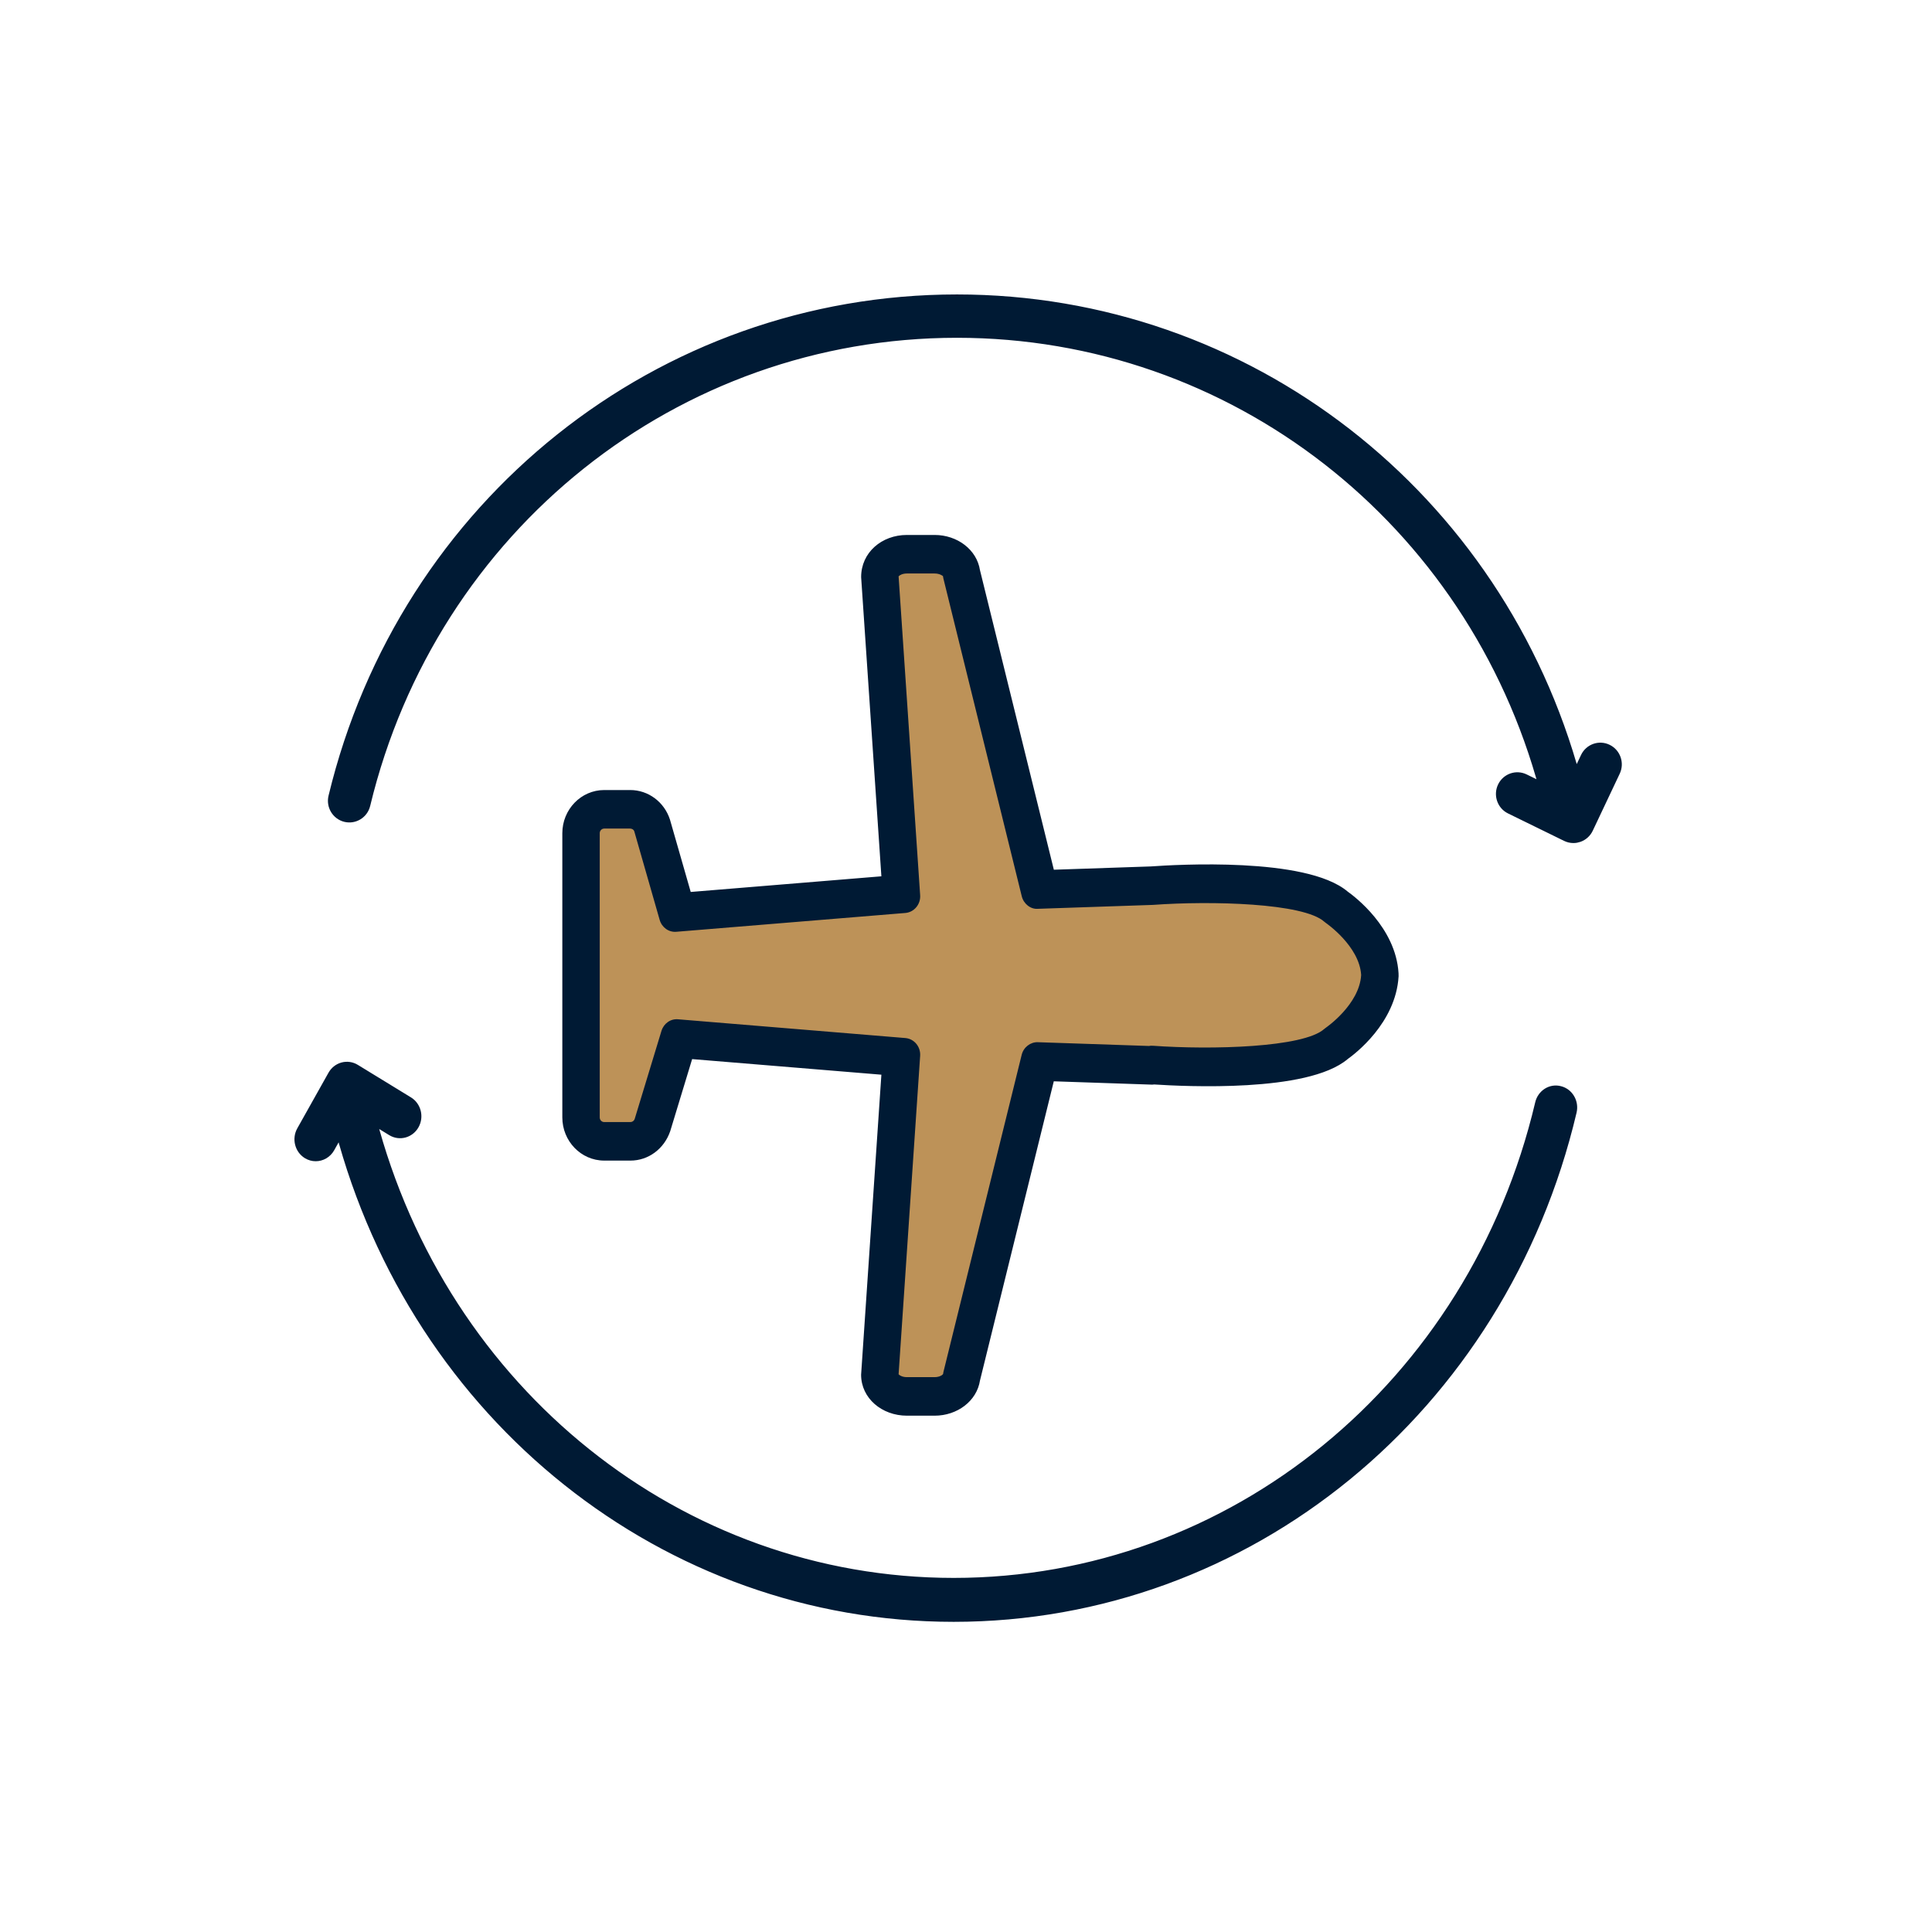 <svg width="187" height="187" viewBox="0 0 187 187" fill="none" xmlns="http://www.w3.org/2000/svg">
<path fill-rule="evenodd" clip-rule="evenodd" d="M86.978 55.785C87.057 55.689 87.331 55.508 87.777 55.508H90.464C90.962 55.508 91.243 55.735 91.273 55.764C91.281 55.838 91.293 55.912 91.312 55.985L98.899 86.749C99.08 87.484 99.755 88.022 100.462 87.964L111.584 87.586C117.263 87.173 126.165 87.404 128.178 89.211C128.229 89.256 128.289 89.303 128.345 89.342C128.378 89.364 131.583 91.578 131.75 94.372C131.583 97.228 128.376 99.442 128.348 99.461C128.287 99.5 128.231 99.547 128.176 99.594C126.166 101.396 117.262 101.626 111.581 101.219C111.454 101.206 111.332 101.217 111.212 101.241L100.456 100.876C99.752 100.847 99.074 101.356 98.893 102.091L91.312 132.816C91.293 132.889 91.291 132.917 91.284 132.993C91.243 133.07 90.962 133.295 90.464 133.295H87.777C87.329 133.295 87.057 133.114 86.978 133.018L89.064 102.196C89.124 101.311 88.485 100.543 87.63 100.472L65.639 98.659C64.908 98.588 64.243 99.066 64.024 99.784L61.433 108.308C61.37 108.485 61.206 108.606 61.024 108.606H58.484C58.245 108.606 58.05 108.405 58.05 108.158V80.645C58.05 80.398 58.245 80.197 58.484 80.197H60.996C61.183 80.197 61.349 80.32 61.389 80.448L63.851 89.035C64.06 89.766 64.731 90.254 65.472 90.186L87.63 88.366C88.485 88.295 89.125 87.526 89.064 86.643L86.978 55.785ZM64.369 79.476C63.882 77.976 62.526 76.968 60.997 76.968H58.486C56.524 76.968 54.928 78.617 54.928 80.646V108.158C54.928 110.186 56.524 111.835 58.486 111.835H61.025C62.526 111.835 63.872 110.853 64.395 109.333L66.632 101.98L85.842 103.563L83.847 133.063C83.847 135.003 85.573 136.525 87.779 136.525H90.465C92.453 136.525 94.102 135.246 94.362 133.53L101.61 104.147L111.423 104.48C111.512 104.49 111.604 104.479 111.69 104.464C114.782 104.669 126.483 105.228 130.145 102.106C130.805 101.639 134.622 98.752 134.871 94.47C134.871 94.436 134.871 94.268 134.868 94.236C134.62 90.047 130.805 87.165 130.145 86.699C126.339 83.456 113.847 84.184 111.423 84.362L101.615 84.695L94.36 55.275C94.101 53.558 92.451 52.279 90.463 52.279H87.777C85.573 52.279 83.846 53.801 83.851 55.857L85.842 85.276L66.488 86.865L64.369 79.476Z" fill="#001A34"/>
<path d="M86.978 55.785L86.594 55.464L86.465 55.618L86.479 55.818L86.978 55.785ZM91.273 55.764L91.77 55.711L91.751 55.532L91.623 55.407L91.273 55.764ZM91.312 55.985L91.797 55.865L91.796 55.86L91.312 55.985ZM98.899 86.749L99.384 86.63L99.384 86.63L98.899 86.749ZM100.462 87.964L100.445 87.464L100.433 87.465L100.421 87.466L100.462 87.964ZM111.584 87.586L111.601 88.086L111.61 88.085L111.62 88.085L111.584 87.586ZM128.178 89.211L127.844 89.583L127.848 89.587L128.178 89.211ZM128.345 89.342L128.061 89.753L128.345 89.342ZM131.75 94.372L132.249 94.402L132.251 94.372L132.249 94.343L131.75 94.372ZM128.348 99.461L128.617 99.883L128.624 99.878L128.632 99.873L128.348 99.461ZM128.176 99.594L127.851 99.214L127.843 99.222L128.176 99.594ZM111.581 101.219L111.53 101.716L111.537 101.717L111.545 101.717L111.581 101.219ZM111.212 101.241L111.195 101.741L111.254 101.743L111.311 101.731L111.212 101.241ZM100.456 100.876L100.435 101.376L100.439 101.376L100.456 100.876ZM98.893 102.091L99.378 102.21L99.378 102.21L98.893 102.091ZM91.312 132.816L91.796 132.941L91.797 132.936L91.312 132.816ZM91.284 132.993L91.727 133.225L91.771 133.139L91.781 133.044L91.284 132.993ZM86.978 133.018L86.479 132.985L86.465 133.185L86.594 133.339L86.978 133.018ZM89.064 102.196L89.563 102.229L89.563 102.229L89.064 102.196ZM87.63 100.472L87.672 99.974L87.672 99.974L87.63 100.472ZM65.639 98.659L65.591 99.156L65.598 99.157L65.639 98.659ZM64.024 99.784L63.546 99.639L63.546 99.639L64.024 99.784ZM61.433 108.308L61.904 108.476L61.908 108.465L61.911 108.454L61.433 108.308ZM61.389 80.448L61.87 80.31L61.868 80.303L61.866 80.296L61.389 80.448ZM63.851 89.035L64.331 88.897L64.331 88.897L63.851 89.035ZM65.472 90.186L65.431 89.688L65.426 89.688L65.472 90.186ZM87.63 88.366L87.671 88.865L87.672 88.864L87.63 88.366ZM89.064 86.643L88.565 86.677L88.565 86.677L89.064 86.643ZM64.369 79.476L64.849 79.338L64.847 79.33L64.844 79.322L64.369 79.476ZM64.395 109.333L64.868 109.496L64.871 109.487L64.874 109.479L64.395 109.333ZM66.632 101.98L66.673 101.482L66.271 101.449L66.153 101.835L66.632 101.98ZM85.842 103.563L86.341 103.597L86.374 103.105L85.883 103.065L85.842 103.563ZM83.847 133.063L83.349 133.029L83.347 133.046V133.063H83.847ZM94.362 133.53L93.876 133.41L93.871 133.432L93.867 133.455L94.362 133.53ZM101.61 104.147L101.627 103.648L101.222 103.634L101.124 104.028L101.61 104.147ZM111.423 104.48L111.477 103.983L111.458 103.981L111.44 103.98L111.423 104.48ZM111.69 104.464L111.723 103.965L111.664 103.961L111.606 103.971L111.69 104.464ZM130.145 102.106L129.856 101.698L129.838 101.711L129.821 101.726L130.145 102.106ZM134.871 94.47L135.371 94.499L135.371 94.485V94.47H134.871ZM134.868 94.236L134.369 94.266L134.37 94.275L134.371 94.284L134.868 94.236ZM130.145 86.699L129.821 87.079L129.838 87.094L129.856 87.107L130.145 86.699ZM111.423 84.362L111.44 84.862L111.449 84.861L111.459 84.86L111.423 84.362ZM101.615 84.695L101.129 84.814L101.226 85.208L101.631 85.194L101.615 84.695ZM94.36 55.275L93.866 55.35L93.869 55.373L93.874 55.395L94.36 55.275ZM83.851 55.857L83.351 55.858L83.351 55.874L83.352 55.89L83.851 55.857ZM85.842 85.276L85.883 85.774L86.374 85.734L86.341 85.242L85.842 85.276ZM66.488 86.865L66.007 87.003L66.121 87.397L66.529 87.363L66.488 86.865ZM87.361 56.105C87.337 56.134 87.353 56.106 87.436 56.071C87.509 56.04 87.622 56.008 87.777 56.008V55.008C87.209 55.008 86.784 55.236 86.594 55.464L87.361 56.105ZM87.777 56.008H90.464V55.008H87.777V56.008ZM90.464 56.008C90.635 56.008 90.762 56.047 90.842 56.083C90.883 56.1 90.912 56.118 90.928 56.129C90.95 56.143 90.946 56.143 90.923 56.121L91.623 55.407C91.514 55.3 91.112 55.008 90.464 55.008V56.008ZM90.775 55.816C90.785 55.911 90.802 56.01 90.828 56.11L91.796 55.86C91.784 55.815 91.776 55.765 91.77 55.711L90.775 55.816ZM90.826 56.105L98.413 86.869L99.384 86.63L91.797 55.865L90.826 56.105ZM98.413 86.869C98.645 87.807 99.516 88.543 100.503 88.462L100.421 87.466C99.993 87.501 99.516 87.162 99.384 86.63L98.413 86.869ZM100.479 88.464L111.601 88.086L111.567 87.086L100.445 87.464L100.479 88.464ZM111.62 88.085C114.439 87.88 118.059 87.834 121.219 88.064C122.8 88.179 124.252 88.362 125.425 88.624C126.624 88.892 127.445 89.224 127.844 89.583L128.512 88.839C127.905 88.294 126.857 87.919 125.643 87.648C124.404 87.372 122.898 87.184 121.292 87.067C118.077 86.833 114.408 86.879 111.548 87.087L111.62 88.085ZM127.848 89.587C127.913 89.643 127.987 89.702 128.061 89.753L128.629 88.93C128.59 88.903 128.546 88.869 128.508 88.835L127.848 89.587ZM128.061 89.753C128.063 89.754 128.838 90.289 129.628 91.155C130.428 92.032 131.177 93.178 131.251 94.402L132.249 94.343C132.155 92.773 131.218 91.414 130.366 90.481C129.504 89.535 128.66 88.952 128.629 88.93L128.061 89.753ZM131.251 94.343C131.177 95.601 130.425 96.762 129.626 97.645C129.233 98.08 128.842 98.431 128.549 98.675C128.402 98.796 128.28 98.891 128.196 98.954C128.153 98.986 128.12 99.01 128.098 99.026C128.087 99.034 128.078 99.04 128.072 99.044C128.07 99.046 128.068 99.047 128.066 99.048C128.066 99.049 128.065 99.049 128.065 99.049C128.065 99.049 128.065 99.05 128.064 99.05C128.064 99.05 128.064 99.05 128.064 99.05L128.632 99.873C128.661 99.853 129.505 99.269 130.368 98.316C131.221 97.373 132.155 96 132.249 94.402L131.251 94.343ZM128.08 99.04C127.986 99.099 127.906 99.167 127.851 99.214L128.502 99.974C128.556 99.927 128.588 99.901 128.617 99.883L128.08 99.04ZM127.843 99.222C127.444 99.579 126.624 99.91 125.426 100.177C124.252 100.438 122.8 100.621 121.219 100.736C118.059 100.966 114.437 100.922 111.616 100.72L111.545 101.717C114.406 101.922 118.077 101.967 121.292 101.733C122.898 101.617 124.404 101.429 125.643 101.153C126.856 100.883 127.904 100.51 128.51 99.966L127.843 99.222ZM111.631 100.721C111.442 100.702 111.268 100.72 111.113 100.751L111.311 101.731C111.396 101.714 111.466 101.709 111.53 101.716L111.631 100.721ZM111.229 100.741L100.473 100.376L100.439 101.376L111.195 101.741L111.229 100.741ZM100.477 100.377C99.525 100.337 98.643 101.015 98.407 101.971L99.378 102.21C99.505 101.697 99.978 101.357 100.435 101.376L100.477 100.377ZM98.407 101.971L90.826 132.697L91.797 132.936L99.378 102.21L98.407 101.971ZM90.828 132.692C90.798 132.805 90.794 132.867 90.786 132.941L91.781 133.044C91.783 133.021 91.784 133.01 91.786 132.996C91.787 132.985 91.788 132.979 91.788 132.975C91.789 132.972 91.79 132.965 91.796 132.941L90.828 132.692ZM90.841 132.761C90.864 132.717 90.886 132.692 90.89 132.688C90.897 132.681 90.9 132.679 90.896 132.682C90.888 132.689 90.866 132.704 90.829 132.722C90.758 132.756 90.636 132.795 90.464 132.795V133.795C90.789 133.795 91.057 133.721 91.261 133.624C91.362 133.575 91.449 133.52 91.521 133.463C91.58 133.416 91.669 133.335 91.727 133.225L90.841 132.761ZM90.464 132.795H87.777V133.795H90.464V132.795ZM87.777 132.795C87.621 132.795 87.508 132.763 87.436 132.732C87.353 132.697 87.338 132.669 87.361 132.698L86.594 133.339C86.784 133.567 87.207 133.795 87.777 133.795V132.795ZM87.477 133.052L89.563 102.229L88.565 102.162L86.479 132.985L87.477 133.052ZM89.563 102.229C89.64 101.087 88.814 100.069 87.672 99.974L87.589 100.971C88.156 101.018 88.608 101.534 88.565 102.162L89.563 102.229ZM87.672 99.974L65.68 98.16L65.598 99.157L87.589 100.971L87.672 99.974ZM65.687 98.161C64.699 98.065 63.828 98.712 63.546 99.639L64.502 99.93C64.658 99.419 65.117 99.11 65.591 99.156L65.687 98.161ZM63.546 99.639L60.955 108.163L61.911 108.454L64.502 99.93L63.546 99.639ZM60.962 108.141C60.965 108.133 60.97 108.126 60.979 108.119C60.988 108.113 61.003 108.106 61.024 108.106V109.106C61.431 109.106 61.775 108.839 61.904 108.476L60.962 108.141ZM61.024 108.106H58.484V109.106H61.024V108.106ZM58.484 108.106C58.508 108.106 58.526 108.116 58.536 108.126C58.546 108.136 58.55 108.148 58.55 108.158H57.55C57.55 108.668 57.956 109.106 58.484 109.106V108.106ZM58.55 108.158V80.645H57.55V108.158H58.55ZM58.55 80.645C58.55 80.655 58.546 80.667 58.536 80.677C58.526 80.687 58.508 80.697 58.484 80.697V79.697C57.956 79.697 57.55 80.135 57.55 80.645H58.55ZM58.484 80.697H60.996V79.697H58.484V80.697ZM60.996 80.697C60.981 80.697 60.974 80.694 60.97 80.691C60.967 80.689 60.96 80.683 60.95 80.672C60.941 80.661 60.925 80.638 60.913 80.599L61.866 80.296C61.803 80.098 61.663 79.951 61.525 79.859C61.381 79.763 61.197 79.697 60.996 79.697V80.697ZM60.909 80.585L63.37 89.172L64.331 88.897L61.87 80.31L60.909 80.585ZM63.37 89.172C63.64 90.118 64.521 90.775 65.517 90.684L65.426 89.688C64.942 89.733 64.479 89.415 64.331 88.897L63.37 89.172ZM65.513 90.685L87.671 88.865L87.59 87.868L65.431 89.688L65.513 90.685ZM87.672 88.864C88.813 88.769 89.642 87.75 89.563 86.609L88.565 86.677C88.609 87.302 88.157 87.821 87.589 87.868L87.672 88.864ZM89.563 86.609L87.477 55.751L86.479 55.818L88.565 86.677L89.563 86.609ZM64.844 79.322C64.293 77.624 62.752 76.468 60.997 76.468V77.468C62.3 77.468 63.47 78.328 63.893 79.631L64.844 79.322ZM60.997 76.468H58.486V77.468H60.997V76.468ZM58.486 76.468C56.232 76.468 54.428 78.357 54.428 80.646H55.428C55.428 78.878 56.815 77.468 58.486 77.468V76.468ZM54.428 80.646V108.158H55.428V80.646H54.428ZM54.428 108.158C54.428 110.447 56.232 112.335 58.486 112.335V111.335C56.815 111.335 55.428 109.926 55.428 108.158H54.428ZM58.486 112.335H61.025V111.335H58.486V112.335ZM61.025 112.335C62.753 112.335 64.28 111.205 64.868 109.496L63.923 109.171C63.464 110.501 62.299 111.335 61.025 111.335V112.335ZM64.874 109.479L67.11 102.126L66.153 101.835L63.917 109.188L64.874 109.479ZM66.591 102.478L85.801 104.061L85.883 103.065L66.673 101.482L66.591 102.478ZM85.343 103.529L83.349 133.029L84.346 133.097L86.341 103.597L85.343 103.529ZM83.347 133.063C83.347 135.336 85.358 137.025 87.779 137.025V136.025C85.788 136.025 84.347 134.669 84.347 133.063H83.347ZM87.779 137.025H90.465V136.025H87.779V137.025ZM90.465 137.025C92.652 137.025 94.553 135.611 94.856 133.604L93.867 133.455C93.652 134.882 92.254 136.025 90.465 136.025V137.025ZM94.847 133.649L102.095 104.267L101.124 104.028L93.876 133.41L94.847 133.649ZM101.593 104.647L111.406 104.98L111.44 103.98L101.627 103.648L101.593 104.647ZM111.368 104.977C111.529 104.995 111.678 104.973 111.773 104.957L111.606 103.971C111.53 103.984 111.494 103.985 111.477 103.983L111.368 104.977ZM111.657 104.963C113.211 105.066 116.933 105.258 120.734 105.032C122.633 104.918 124.566 104.7 126.264 104.308C127.949 103.918 129.462 103.346 130.47 102.487L129.821 101.726C128.998 102.427 127.675 102.955 126.039 103.333C124.416 103.708 122.544 103.922 120.674 104.034C116.935 104.257 113.261 104.067 111.723 103.965L111.657 104.963ZM130.434 102.514C130.785 102.266 131.943 101.397 133.05 100.034C134.155 98.672 135.237 96.782 135.371 94.499L134.372 94.441C134.256 96.439 133.304 98.134 132.274 99.403C131.245 100.671 130.165 101.48 129.856 101.698L130.434 102.514ZM135.371 94.47C135.371 94.459 135.372 94.252 135.366 94.188L134.371 94.284C134.37 94.273 134.369 94.267 134.37 94.273C134.37 94.277 134.37 94.283 134.37 94.292C134.371 94.31 134.371 94.332 134.371 94.356C134.371 94.405 134.371 94.453 134.371 94.47H135.371ZM135.367 94.207C135.235 91.967 134.151 90.101 133.048 88.754C131.942 87.405 130.784 86.538 130.434 86.291L129.856 87.107C130.166 87.326 131.246 88.133 132.274 89.388C133.305 90.646 134.254 92.316 134.369 94.266L135.367 94.207ZM130.47 86.318C129.423 85.426 127.83 84.842 126.063 84.452C124.281 84.059 122.257 83.85 120.291 83.748C116.359 83.546 112.606 83.774 111.386 83.863L111.459 84.86C112.663 84.772 116.368 84.547 120.24 84.747C122.176 84.847 124.14 85.052 125.847 85.429C127.569 85.809 128.965 86.35 129.821 87.079L130.47 86.318ZM111.406 83.862L101.598 84.195L101.631 85.194L111.44 84.862L111.406 83.862ZM102.1 84.575L94.845 55.156L93.874 55.395L101.129 84.814L102.1 84.575ZM94.854 55.2C94.551 53.194 92.65 51.779 90.463 51.779V52.779C92.253 52.779 93.65 53.923 93.866 55.35L94.854 55.2ZM90.463 51.779H87.777V52.779H90.463V51.779ZM87.777 51.779C85.348 51.779 83.345 53.477 83.351 55.858L84.351 55.855C84.347 54.124 85.799 52.779 87.777 52.779V51.779ZM83.352 55.89L85.343 85.31L86.341 85.242L84.35 55.823L83.352 55.89ZM85.801 84.778L66.447 86.367L66.529 87.363L85.883 85.774L85.801 84.778ZM66.969 86.727L64.849 79.338L63.888 79.614L66.007 87.003L66.969 86.727Z" fill="#001A34"/>
<path fill-rule="evenodd" clip-rule="evenodd" d="M86.976 55.785C87.056 55.69 87.329 55.509 87.776 55.509H90.462C90.96 55.509 91.241 55.735 91.271 55.764C91.279 55.838 91.291 55.913 91.31 55.985L98.897 86.75C99.078 87.485 99.753 88.022 100.46 87.964L111.582 87.586C117.261 87.173 126.163 87.404 128.176 89.211C128.228 89.256 128.287 89.303 128.343 89.342C128.376 89.365 131.581 91.579 131.748 94.373C131.581 97.228 128.374 99.442 128.346 99.462C128.285 99.501 128.229 99.547 128.175 99.594C126.165 101.397 117.261 101.626 111.579 101.219C111.452 101.206 111.331 101.217 111.21 101.241L100.454 100.876C99.75 100.847 99.072 101.356 98.891 102.091L91.31 132.817C91.291 132.889 91.29 132.917 91.282 132.993C91.241 133.07 90.96 133.295 90.462 133.295H87.776C87.327 133.295 87.056 133.114 86.976 133.019L89.062 102.196C89.122 101.311 88.483 100.544 87.629 100.473L65.637 98.659C64.906 98.588 64.241 99.066 64.022 99.785L61.431 108.309C61.369 108.485 61.205 108.606 61.022 108.606H58.483C58.244 108.606 58.048 108.406 58.048 108.159V80.645C58.048 80.398 58.244 80.198 58.483 80.198H60.994C61.181 80.198 61.347 80.32 61.388 80.448L63.849 89.035C64.058 89.767 64.73 90.254 65.47 90.187L87.629 88.367C88.483 88.295 89.123 87.527 89.062 86.643L86.976 55.785Z" fill="#BD9258"/>
<path fill-rule="evenodd" clip-rule="evenodd" d="M155.581 72.542C154.799 72.157 153.856 72.496 153.481 73.291L152.494 75.377C145.081 47.983 120.718 29 92.621 29C63.925 29 39.115 48.791 32.286 77.13C32.078 77.986 32.596 78.85 33.442 79.061C34.286 79.268 35.139 78.746 35.344 77.889C41.828 50.985 65.381 32.195 92.621 32.195C119.337 32.195 142.499 50.279 149.496 76.359L147.551 75.408C146.769 75.025 145.827 75.357 145.449 76.152C145.073 76.945 145.399 77.9 146.181 78.283L151.607 80.94C151.821 81.045 152.058 81.1 152.292 81.1C152.465 81.1 152.643 81.069 152.812 81.009C153.209 80.868 153.531 80.576 153.712 80.193L156.323 74.672C156.698 73.877 156.365 72.922 155.581 72.542" fill="#001A34"/>
<path d="M155.581 72.542C154.799 72.157 153.856 72.496 153.481 73.291L152.494 75.377C145.081 47.983 120.718 29 92.621 29C63.925 29 39.115 48.791 32.286 77.13C32.078 77.986 32.596 78.85 33.442 79.061C34.286 79.268 35.139 78.746 35.344 77.889C41.828 50.985 65.381 32.195 92.621 32.195C119.337 32.195 142.499 50.279 149.496 76.359L147.551 75.408C146.769 75.025 145.827 75.357 145.449 76.152C145.073 76.945 145.399 77.9 146.181 78.283L151.607 80.94C151.821 81.045 152.058 81.1 152.292 81.1C152.465 81.1 152.643 81.069 152.812 81.009C153.209 80.868 153.531 80.576 153.712 80.193L156.323 74.672C156.698 73.877 156.365 72.922 155.581 72.542" stroke="#001A34"/>
<path fill-rule="evenodd" clip-rule="evenodd" d="M150.969 105.618C150.128 105.393 149.286 105.937 149.082 106.807C142.632 134.138 119.286 153.227 92.308 153.227C65.791 153.227 42.797 134.78 35.894 108.196L37.934 109.445C38.679 109.9 39.633 109.641 40.071 108.868C40.508 108.095 40.26 107.1 39.519 106.645L34.37 103.494C34.013 103.275 33.585 103.215 33.184 103.323C32.783 103.432 32.439 103.703 32.23 104.077L29.213 109.455C28.779 110.229 29.03 111.223 29.773 111.675C30.021 111.826 30.291 111.897 30.558 111.897C31.095 111.897 31.618 111.608 31.909 111.092L32.936 109.261C40.274 137.148 64.445 156.479 92.307 156.479C120.727 156.479 145.318 136.373 152.11 107.585C152.318 106.711 151.806 105.831 150.969 105.618" fill="#001A34"/>
<path d="M150.969 105.618C150.128 105.393 149.286 105.937 149.082 106.807C142.632 134.138 119.286 153.227 92.308 153.227C65.791 153.227 42.797 134.78 35.894 108.196L37.934 109.445C38.679 109.9 39.633 109.641 40.071 108.868C40.508 108.095 40.26 107.1 39.519 106.645L34.37 103.494C34.013 103.275 33.585 103.215 33.184 103.323C32.783 103.432 32.439 103.703 32.23 104.077L29.213 109.455C28.779 110.229 29.03 111.223 29.773 111.675C30.021 111.826 30.291 111.897 30.558 111.897C31.095 111.897 31.618 111.608 31.909 111.092L32.936 109.261C40.274 137.148 64.445 156.479 92.307 156.479C120.727 156.479 145.318 136.373 152.11 107.585C152.318 106.711 151.806 105.831 150.969 105.618" stroke="#001A34"/>
</svg>
